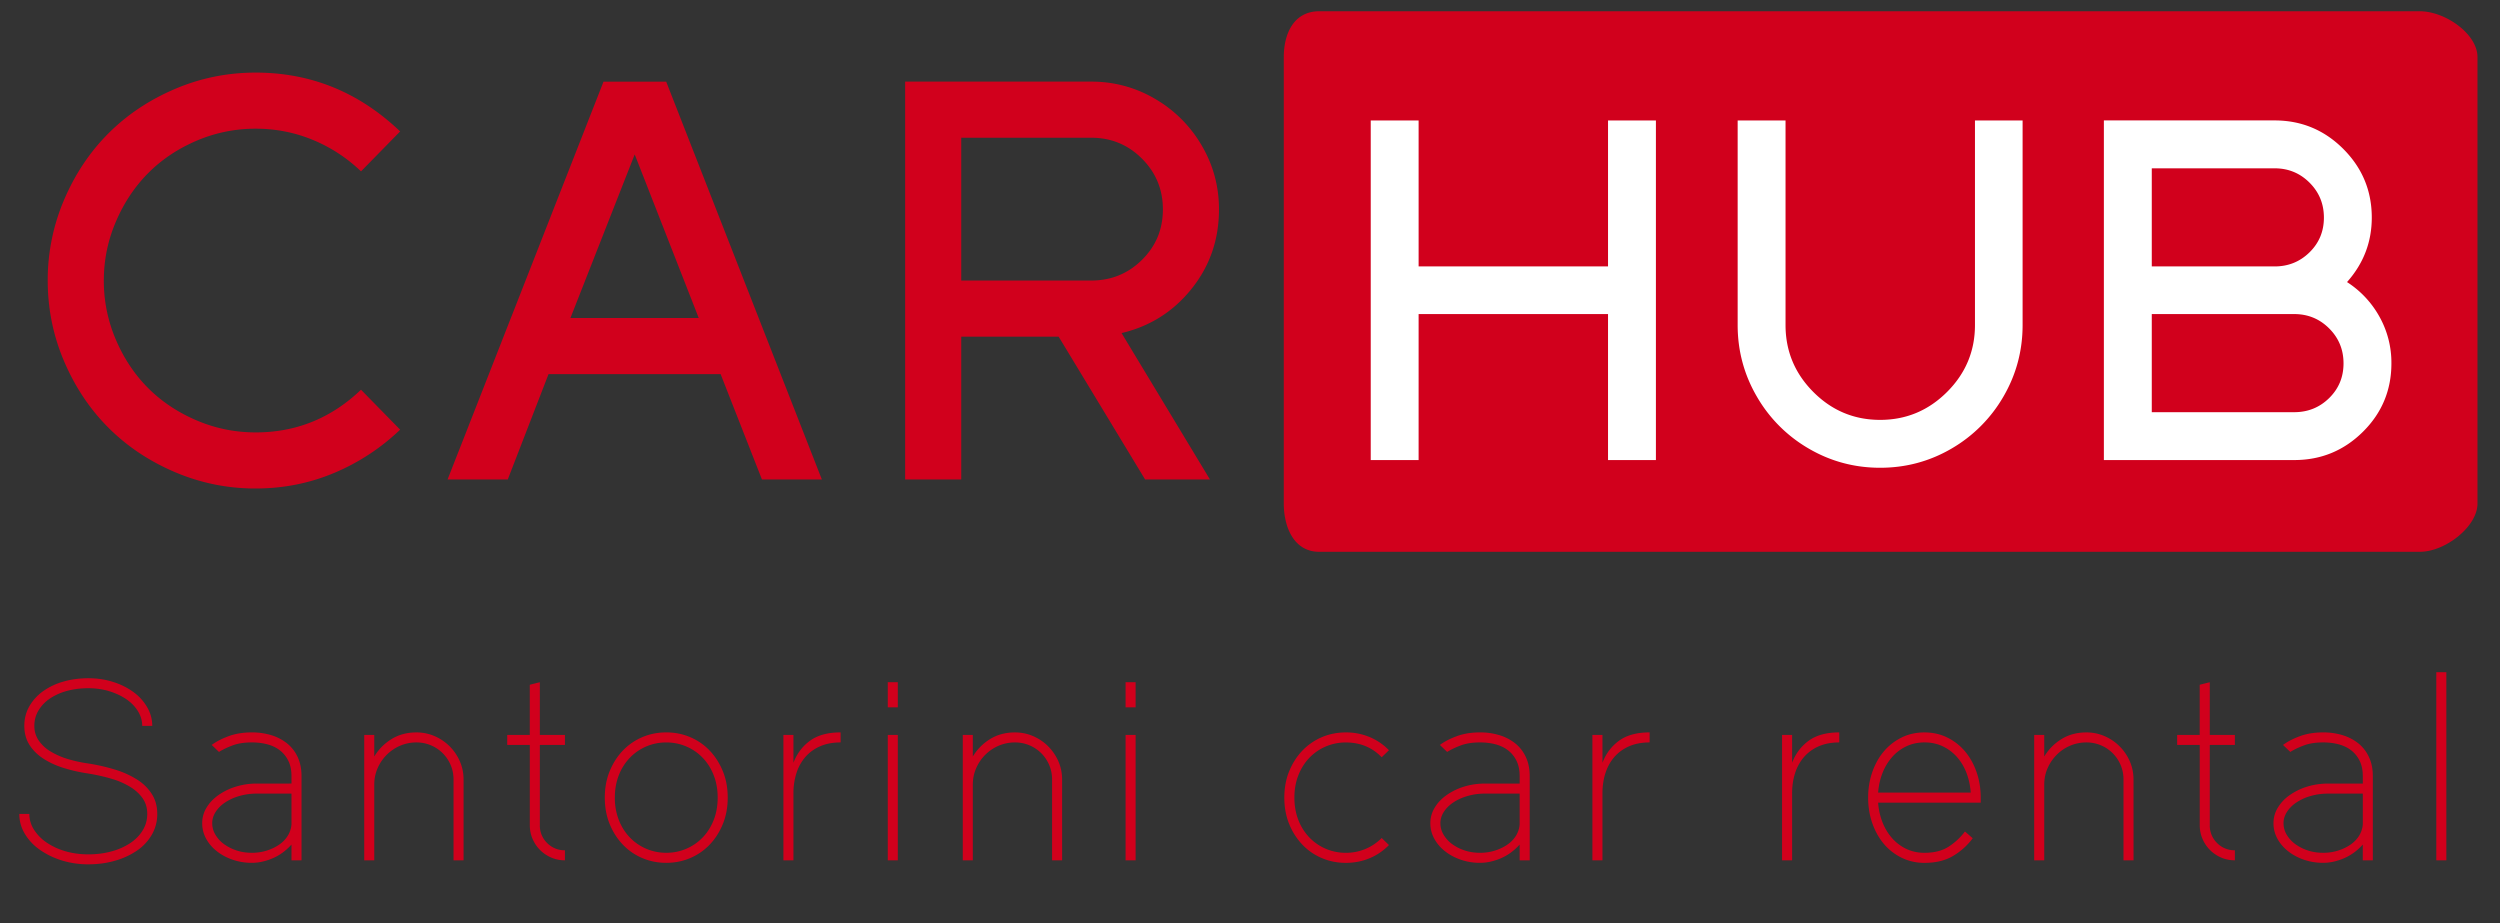 <svg version="1.1" id="Layer_1" xmlns="http://www.w3.org/2000/svg" x="0" y="0" width="222" height="82" viewBox="0 0 222 82" xml:space="preserve"><rect x="0" y="0" width="222" height="82" fill="#333333" stroke="none"/><path fill="#D1001C" d="M85.358 12.23H96.9c1.764 0 3.268.62 4.506 1.858 1.24 1.239 1.859 2.742 1.859 4.507 0 1.766-.619 3.26-1.859 4.483-1.238 1.223-2.742 1.834-4.506 1.834H85.358V12.23zm0 30.346V29.894h8.649l7.678 12.683h5.758l-7.848-12.999c2.527-.599 4.602-1.911 6.221-3.936 1.619-2.024 2.43-4.373 2.43-7.046 0-2.041-.51-3.932-1.531-5.673a11.406 11.406 0 0 0-4.143-4.143A11.016 11.016 0 0 0 96.9 7.249H80.377v35.327h4.981zM56.363 13.712l5.686 14.529H50.653l5.71-14.529zM45.09 42.576l3.62-9.354h15.282l3.668 9.354h5.321L59.157 7.25h-5.564L39.745 42.576h5.345zM9.632 37.984c1.652 1.652 3.616 2.964 5.892 3.936a18.066 18.066 0 0 0 7.179 1.458c2.446 0 4.762-.458 6.949-1.372a19.21 19.21 0 0 0 5.88-3.852l-3.475-3.547c-2.64 2.527-5.758 3.791-9.354 3.791-1.831 0-3.58-.356-5.248-1.069-1.668-.712-3.102-1.668-4.3-2.867S11 31.829 10.288 30.161a13.214 13.214 0 0 1-1.069-5.248c0-1.814.356-3.555 1.069-5.224.712-1.668 1.668-3.106 2.867-4.313 1.199-1.206 2.632-2.166 4.3-2.879a13.231 13.231 0 0 1 5.248-1.069c1.782 0 3.475.332 5.078.996a13.683 13.683 0 0 1 4.276 2.794l3.475-3.547c-3.645-3.482-7.921-5.224-12.829-5.224-2.511 0-4.904.486-7.179 1.458-2.276.972-4.24 2.284-5.892 3.936-1.652 1.652-2.964 3.616-3.936 5.892a18.092 18.092 0 0 0-1.458 7.18c0 2.511.486 4.904 1.458 7.179.972 2.276 2.284 4.24 3.936 5.892zM220 44.723c0 2.025-2.84 4.277-5.126 4.277h-97.726c-2.285 0-3.148-2.252-3.148-4.277V5.058c0-2.027.863-4.058 3.148-4.058h97.726C217.16 1 220 3.031 220 5.058v39.665z"/><path fill="#FFF" d="M191.078 14.947h10.91c1.216 0 2.25.425 3.101 1.276.851.85 1.274 1.884 1.274 3.101s-.424 2.244-1.274 3.08c-.851.837-1.885 1.255-3.101 1.255h-10.91v-8.712zm0 12.943h12.652c1.215 0 2.25.425 3.101 1.276.851.85 1.274 1.884 1.274 3.101s-.424 2.244-1.274 3.08c-.851.837-1.886 1.255-3.101 1.255h-12.652V27.89zm12.652 12.963c2.377 0 4.41-.836 6.098-2.51 1.688-1.673 2.529-3.699 2.529-6.077a8.36 8.36 0 0 0-1.058-4.138 8.61 8.61 0 0 0-2.883-3.08c1.465-1.646 2.198-3.554 2.198-5.725 0-2.378-.844-4.411-2.53-6.098-1.688-1.687-3.72-2.531-6.099-2.531h-15.161v30.158l16.906.001zm-47.725-5.642a12.592 12.592 0 0 0 4.615 4.625c1.942 1.133 4.055 1.701 6.336 1.701 2.282 0 4.394-.567 6.337-1.701a12.63 12.63 0 0 0 4.615-4.625c1.133-1.95 1.699-4.065 1.699-6.347V10.695h-4.23v18.169c0 2.309-.826 4.29-2.479 5.942-1.653 1.652-3.633 2.479-5.942 2.479s-4.286-.826-5.933-2.479c-1.646-1.653-2.467-3.633-2.467-5.942V10.695h-4.252v18.169c.001 2.282.567 4.398 1.701 6.347zm-30.032 5.642V27.89h16.82v12.963h4.252V10.695h-4.252v12.963h-16.82V10.695h-4.252v30.158h4.252z"/><path fill="#D1001C" d="M216.344 76.396h.891V59.689h-.891v16.707zm-6.528-5.923v2.739a2.232 2.232 0 0 1-.322.991c-.188.305-.438.568-.758.791s-.688.4-1.104.535a4.363 4.363 0 0 1-1.337.199c-.489 0-.946-.07-1.37-.211a3.941 3.941 0 0 1-1.113-.568 2.815 2.815 0 0 1-.758-.835 1.98 1.98 0 0 1-.277-1.015c0-.356.104-.693.312-1.014.207-.318.489-.598.847-.835a4.49 4.49 0 0 1 1.258-.567c.483-.141 1-.211 1.55-.211h3.072v.001zm-6.437-3.7c.326-.207.729-.4 1.203-.578.475-.18 1.047-.269 1.715-.269.49 0 .947.056 1.37.167.424.111.795.29 1.114.534.318.246.57.558.757.937s.278.828.278 1.348v.669h-3.073c-.669 0-1.296.093-1.884.278a5.415 5.415 0 0 0-1.547.758 3.676 3.676 0 0 0-1.047 1.113c-.254.424-.379.879-.379 1.369s.113.946.344 1.371c.231.424.547.795.947 1.112.4.319.868.571 1.403.758a5.153 5.153 0 0 0 1.715.278c.356 0 .709-.044 1.06-.135.349-.088.676-.207.979-.354s.582-.323.835-.524c.252-.199.469-.403.646-.611v1.402h.892v-7.484c0-.639-.115-1.202-.347-1.691a3.346 3.346 0 0 0-.945-1.215 4.231 4.231 0 0 0-1.402-.725 5.856 5.856 0 0 0-1.717-.244c-.771 0-1.459.111-2.061.334-.603.223-1.104.482-1.504.779l.648.623zm-10.047-.623h2.005v7.129c0 .43.082.835.245 1.213a3.133 3.133 0 0 0 1.66 1.66c.378.164.783.244 1.214.244v-.892a2.15 2.15 0 0 1-1.582-.646 2.154 2.154 0 0 1-.646-1.582V66.15h2.228v-.89h-2.228v-4.678l-.893.223v4.455h-2.005l.002.89zm-3.876 3.075c0-.578-.11-1.121-.334-1.627a4.277 4.277 0 0 0-2.227-2.225 3.991 3.991 0 0 0-1.625-.334c-.832 0-1.567.196-2.205.59-.64.394-1.151.91-1.537 1.549V65.26h-.893v11.139h.893V69.67c0-.52.1-1.006.301-1.459.199-.453.471-.85.812-1.191.34-.34.738-.608 1.191-.803a3.66 3.66 0 0 1 1.438-.289 3.272 3.272 0 0 1 3.041 2.006c.17.4.256.83.256 1.291v7.174h.891l-.002-7.174zm-16.94-2.952c.481.229.901.545 1.258.945.357.401.639.872.848 1.415.207.541.334 1.125.378 1.748h-8.22a5.85 5.85 0 0 1 .39-1.748 4.755 4.755 0 0 1 .858-1.415c.354-.4.774-.716 1.258-.945.482-.23 1.021-.347 1.615-.347s1.131.117 1.615.347zm-3.232 9.111a3.943 3.943 0 0 1-1.259-.946 4.74 4.74 0 0 1-.857-1.414 5.895 5.895 0 0 1-.391-1.75h9.111v-.444c0-.802-.123-1.556-.367-2.261s-.584-1.317-1.021-1.838-.963-.933-1.578-1.236c-.615-.305-1.293-.456-2.033-.456s-1.418.151-2.033.456-1.142.717-1.578 1.236c-.438.521-.778 1.133-1.022 1.838s-.366 1.459-.366 2.261c0 .803.122 1.557.367 2.262s.587 1.318 1.023 1.839c.438.52.967.932 1.582 1.235a4.55 4.55 0 0 0 2.039.456c.979 0 1.812-.196 2.494-.592a5.928 5.928 0 0 0 1.782-1.592l-.69-.602a5.624 5.624 0 0 1-1.48 1.369c-.559.35-1.259.523-2.105.523a3.707 3.707 0 0 1-1.618-.344zm-5.958-10.347c-1.129 0-2.031.244-2.706.734-.677.489-1.17 1.145-1.481 1.961V65.26h-.892v11.139h.892V70.45c0-.652.09-1.255.268-1.804a4.036 4.036 0 0 1 .791-1.426 3.648 3.648 0 0 1 1.304-.947c.521-.229 1.128-.346 1.826-.346l-.002-.89zm-16.842 0c-1.129 0-2.03.244-2.705.734-.678.489-1.17 1.145-1.481 1.961V65.26h-.892v11.139h.892V70.45c0-.652.089-1.255.267-1.804.18-.551.442-1.024.791-1.426.35-.402.783-.717 1.305-.947.52-.229 1.128-.346 1.826-.346v-.891h-.003zm-11.539 5.436v2.739a2.23 2.23 0 0 1-.321.991 2.646 2.646 0 0 1-.758.791c-.32.223-.687.4-1.103.535a4.365 4.365 0 0 1-1.338.199c-.49 0-.945-.07-1.369-.211a3.915 3.915 0 0 1-1.113-.568 2.788 2.788 0 0 1-.758-.835 1.972 1.972 0 0 1-.278-1.015c0-.356.104-.693.312-1.014.207-.318.489-.598.846-.835s.776-.428 1.26-.567a5.491 5.491 0 0 1 1.549-.211h3.071v.001zm-6.436-3.7c.326-.207.728-.4 1.203-.578.476-.18 1.047-.269 1.715-.269.49 0 .947.056 1.37.167.424.111.795.29 1.114.534.319.246.571.558.757.937s.277.828.277 1.348v.669h-3.072c-.669 0-1.296.093-1.883.278a5.414 5.414 0 0 0-1.549.758c-.445.318-.795.689-1.047 1.113s-.379.879-.379 1.369.114.946.346 1.371a3.6 3.6 0 0 0 .947 1.112c.399.319.867.571 1.402.758a5.149 5.149 0 0 0 1.715.278 4.19 4.19 0 0 0 1.059-.135c.35-.088.677-.207.98-.354.305-.147.582-.323.835-.524.253-.199.468-.403.646-.611v1.402h.893v-7.484c0-.639-.115-1.202-.346-1.691a3.36 3.36 0 0 0-.946-1.215 4.227 4.227 0 0 0-1.403-.725 5.847 5.847 0 0 0-1.715-.244c-.773 0-1.46.111-2.062.334-.603.223-1.103.482-1.503.779l.646.623zm-5.816 7.642a4.43 4.43 0 0 1-3.186 1.314 4.477 4.477 0 0 1-1.771-.354 4.418 4.418 0 0 1-1.459-1.003 4.662 4.662 0 0 1-.979-1.548c-.237-.603-.356-1.267-.356-1.994s.119-1.394.356-1.994.563-1.117.979-1.547a4.36 4.36 0 0 1 1.459-1.003 4.478 4.478 0 0 1 1.771-.355c1.277 0 2.34.438 3.186 1.313l.646-.624a5.127 5.127 0 0 0-1.716-1.169 5.394 5.394 0 0 0-2.116-.412c-.757 0-1.467.142-2.127.423a5.21 5.21 0 0 0-1.727 1.191c-.491.512-.881 1.121-1.17 1.826s-.435 1.488-.435 2.351.146 1.646.435 2.351a5.8 5.8 0 0 0 1.17 1.827c.49.513 1.064.909 1.727 1.191.66.28 1.37.423 2.127.423.758 0 1.463-.139 2.116-.412s1.226-.665 1.716-1.169l-.646-.626zM99.951 62.809h.891v-2.227h-.891v2.227zm0 13.587h.891V65.26h-.891v11.136zm-5.636-7.171c0-.578-.111-1.121-.334-1.627a4.33 4.33 0 0 0-.902-1.324c-.378-.379-.82-.68-1.325-.901s-1.047-.334-1.626-.334c-.832 0-1.567.196-2.205.59a4.573 4.573 0 0 0-1.537 1.549V65.26h-.892v11.139h.892V69.67c0-.52.1-1.006.301-1.459a3.8 3.8 0 0 1 2.004-1.994 3.66 3.66 0 0 1 1.437-.289 3.277 3.277 0 0 1 3.041 2.006c.17.4.256.83.256 1.291v7.174h.891l-.001-7.174zm-15.481-6.416h.891v-2.227h-.891v2.227zm0 13.587h.891V65.26h-.891v11.136zm-4.188-11.359c-1.128 0-2.031.244-2.707.734-.676.489-1.169 1.145-1.481 1.961V65.26h-.891v11.139h.891V70.45a5.8 5.8 0 0 1 .268-1.804 4.036 4.036 0 0 1 .791-1.426c.35-.402.783-.717 1.303-.947.52-.229 1.128-.346 1.827-.346l-.001-.89zm-19.692 3.797a4.64 4.64 0 0 1 .98-1.547c.416-.432.902-.766 1.459-1.003s1.147-.356 1.771-.356 1.214.119 1.771.356 1.043.571 1.459 1.003c.416.43.742.945.98 1.547.237.602.356 1.268.356 1.994 0 .729-.119 1.393-.356 1.994-.238.602-.564 1.117-.98 1.548s-.902.765-1.459 1.003c-.557.236-1.147.355-1.771.355s-1.214-.119-1.771-.355c-.557-.238-1.043-.572-1.459-1.003s-.743-.946-.98-1.548a5.376 5.376 0 0 1-.356-1.994c0-.726.118-1.392.356-1.994zm-.813 4.346c.29.705.679 1.312 1.169 1.826.49.512 1.065.909 1.727 1.191.661.281 1.37.423 2.127.423s1.466-.142 2.127-.423a5.186 5.186 0 0 0 1.726-1.191c.49-.514.88-1.121 1.169-1.826.289-.707.435-1.49.435-2.352 0-.862-.145-1.645-.435-2.35s-.679-1.314-1.169-1.828c-.49-.512-1.065-.908-1.726-1.19s-1.37-.423-2.127-.423-1.467.141-2.127.423a5.197 5.197 0 0 0-1.727 1.19c-.491.513-.88 1.123-1.169 1.828s-.435 1.487-.435 2.35c0 .861.146 1.645.435 2.352zm-9.099-7.03h2.005v7.129c0 .43.081.835.245 1.213.164.379.386.71.668.992.282.281.613.504.991.668a3.02 3.02 0 0 0 1.214.244v-.892a2.15 2.15 0 0 1-1.582-.646 2.154 2.154 0 0 1-.646-1.582V66.15h2.228v-.89h-2.228v-4.678l-.891.223v4.455h-2.005l.001.89zm-3.877 3.075c0-.578-.111-1.121-.334-1.627a4.29 4.29 0 0 0-2.228-2.225 4.012 4.012 0 0 0-1.626-.334c-.832 0-1.567.196-2.206.59s-1.151.91-1.537 1.549V65.26h-.891v11.139h.891V69.67c0-.52.101-1.006.301-1.459a3.812 3.812 0 0 1 2.005-1.994 3.663 3.663 0 0 1 1.437-.289 3.277 3.277 0 0 1 3.041 2.006c.17.4.256.83.256 1.291v7.174h.891v-7.174zm-15.281 1.248v2.739c-.03.356-.138.687-.323.991a2.642 2.642 0 0 1-.757.791c-.319.223-.687.4-1.103.535a4.36 4.36 0 0 1-1.336.199c-.49 0-.947-.07-1.37-.211a3.947 3.947 0 0 1-1.114-.568 2.758 2.758 0 0 1-.757-.835 1.983 1.983 0 0 1-.279-1.015c0-.356.104-.693.312-1.014s.49-.598.847-.835a4.517 4.517 0 0 1 1.258-.567 5.494 5.494 0 0 1 1.548-.211h3.074v.001zm-6.438-3.7c.327-.207.728-.4 1.203-.578.475-.18 1.047-.269 1.715-.269.49 0 .947.056 1.37.167.423.111.794.29 1.114.534.319.246.572.558.758.937s.278.828.278 1.348v.669H22.81a6.22 6.22 0 0 0-1.882.278 5.447 5.447 0 0 0-1.548.758c-.445.318-.794.689-1.047 1.113s-.378.879-.378 1.369.115.946.345 1.371c.23.424.545.795.947 1.112.401.319.869.571 1.403.758a5.153 5.153 0 0 0 1.715.278c.356 0 .709-.044 1.058-.135a5.15 5.15 0 0 0 .98-.354c.304-.147.583-.323.835-.524.252-.199.468-.403.646-.611v1.402h.891v-7.484c0-.639-.115-1.202-.345-1.691a3.34 3.34 0 0 0-.947-1.215 4.236 4.236 0 0 0-1.403-.725 5.857 5.857 0 0 0-1.715-.244c-.772 0-1.459.111-2.061.334s-1.103.482-1.504.779l.646.623zM1.714 72.275c0 .625.16 1.207.479 1.75a4.643 4.643 0 0 0 1.314 1.414 6.932 6.932 0 0 0 1.949.957 7.791 7.791 0 0 0 2.383.356c.847 0 1.641-.106 2.384-.323a6.686 6.686 0 0 0 1.949-.9 4.338 4.338 0 0 0 1.314-1.415 3.636 3.636 0 0 0 .479-1.839c0-.668-.16-1.254-.479-1.76a4.18 4.18 0 0 0-1.314-1.291 8.082 8.082 0 0 0-1.949-.881 17.226 17.226 0 0 0-2.384-.546 11.961 11.961 0 0 1-1.827-.399 6.715 6.715 0 0 1-1.526-.67 3.38 3.38 0 0 1-1.046-.968 2.246 2.246 0 0 1-.39-1.304c0-.504.126-.965.378-1.381.252-.416.594-.77 1.025-1.059a5.04 5.04 0 0 1 1.515-.668c.579-.156 1.203-.234 1.871-.234s1.292.09 1.872.268c.579.18 1.083.416 1.515.713.431.299.772.65 1.024 1.059.252.41.379.844.379 1.304h.891c0-.578-.148-1.128-.446-1.647a4.355 4.355 0 0 0-1.214-1.349 6.171 6.171 0 0 0-1.804-.901c-.691-.224-1.43-.334-2.217-.334s-1.526.101-2.216.301a5.84 5.84 0 0 0-1.804.856 4.23 4.23 0 0 0-1.214 1.337c-.297.52-.445 1.098-.445 1.736s.148 1.195.445 1.671.705.884 1.225 1.226 1.121.621 1.805.836c.683.215 1.418.383 2.205.5.728.119 1.407.271 2.039.457a7.04 7.04 0 0 1 1.66.713c.475.289.85.632 1.125 1.025.275.393.412.857.412 1.393s-.137 1.023-.412 1.47-.649.823-1.125 1.137a5.72 5.72 0 0 1-1.66.724c-.631.172-1.311.258-2.039.258s-1.407-.094-2.038-.279a5.794 5.794 0 0 1-1.66-.768 3.919 3.919 0 0 1-1.125-1.148 2.57 2.57 0 0 1-.412-1.393h-.891v-.004z"/></svg>